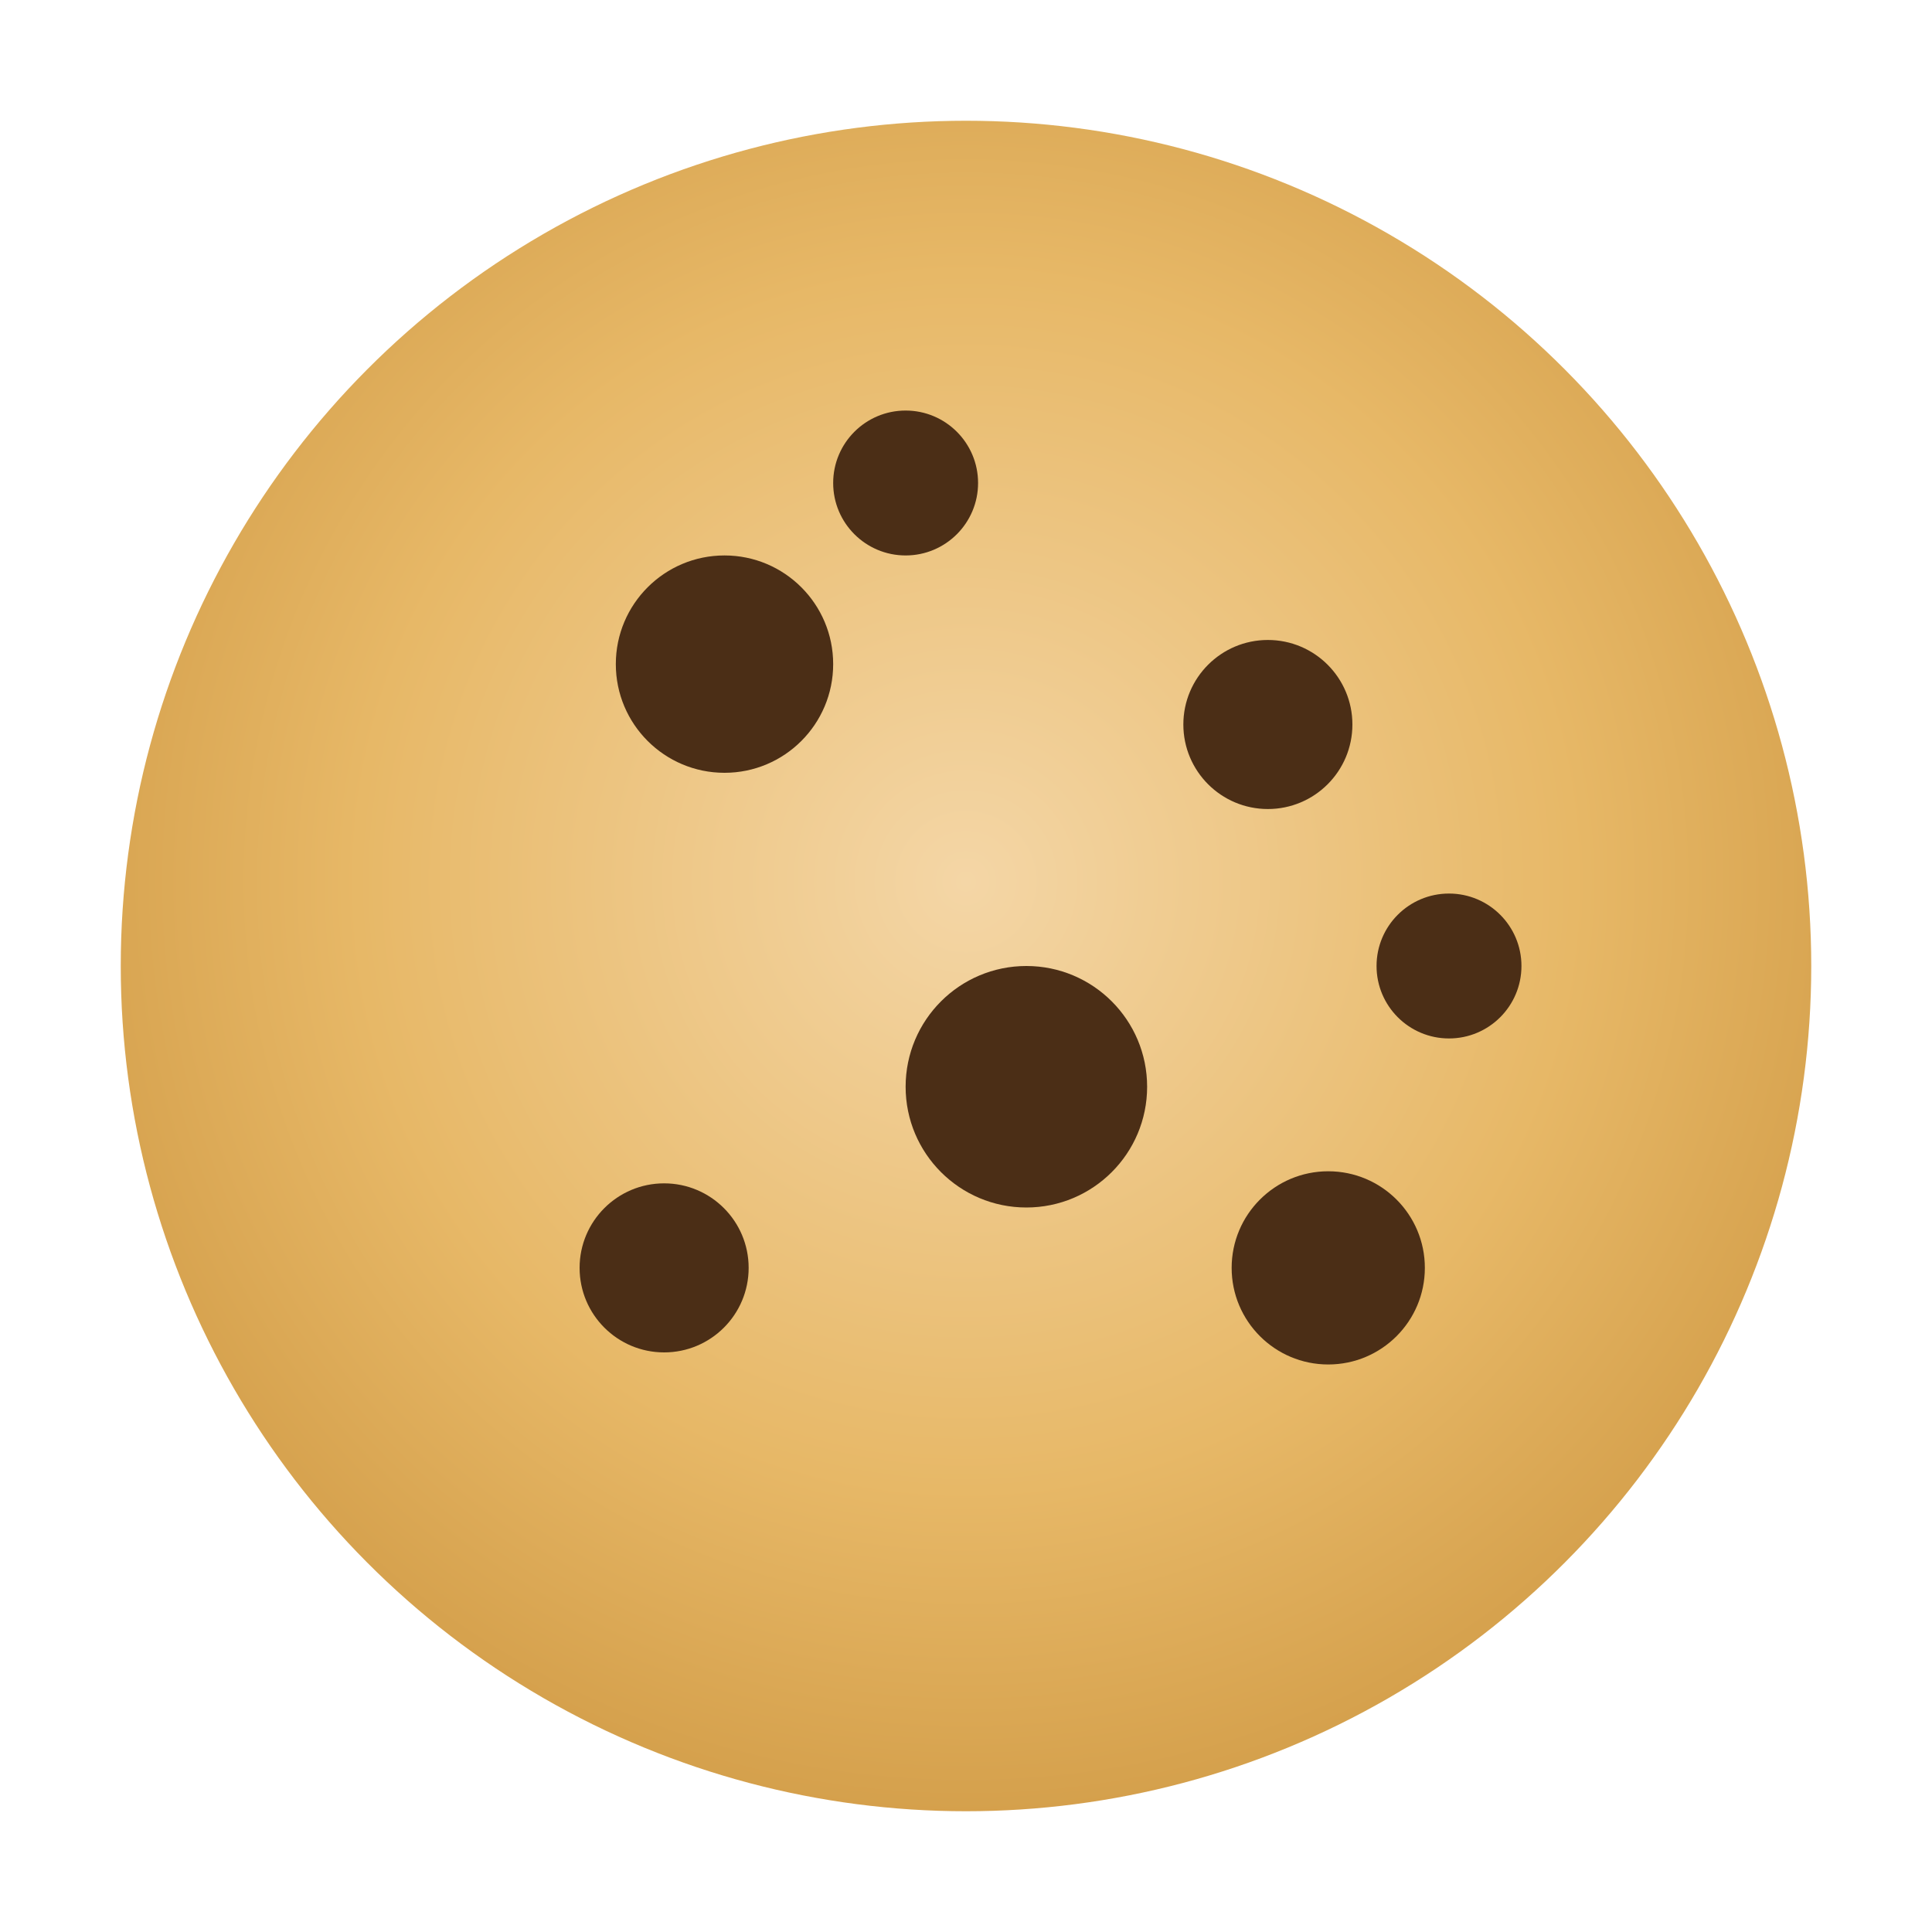 <svg xmlns="http://www.w3.org/2000/svg" viewBox="0 0 160 160">
  <defs>
    <radialGradient id="cookieBase" cx="50%" cy="45%" r="60%">
      <stop offset="0%" stop-color="#f4d6a6"/>
      <stop offset="60%" stop-color="#e7b867"/>
      <stop offset="100%" stop-color="#d09a45"/>
    </radialGradient>
  </defs>
  <circle cx="80" cy="80" r="70" fill="url(#cookieBase)"/>
  <g fill="#4b2e16">
    <circle cx="60" cy="55" r="9"/>
    <circle cx="105" cy="60" r="7"/>
    <circle cx="85" cy="90" r="10"/>
    <circle cx="55" cy="105" r="7"/>
    <circle cx="110" cy="105" r="8"/>
    <circle cx="75" cy="40" r="6"/>
    <circle cx="120" cy="80" r="6"/>
  </g>
</svg>
